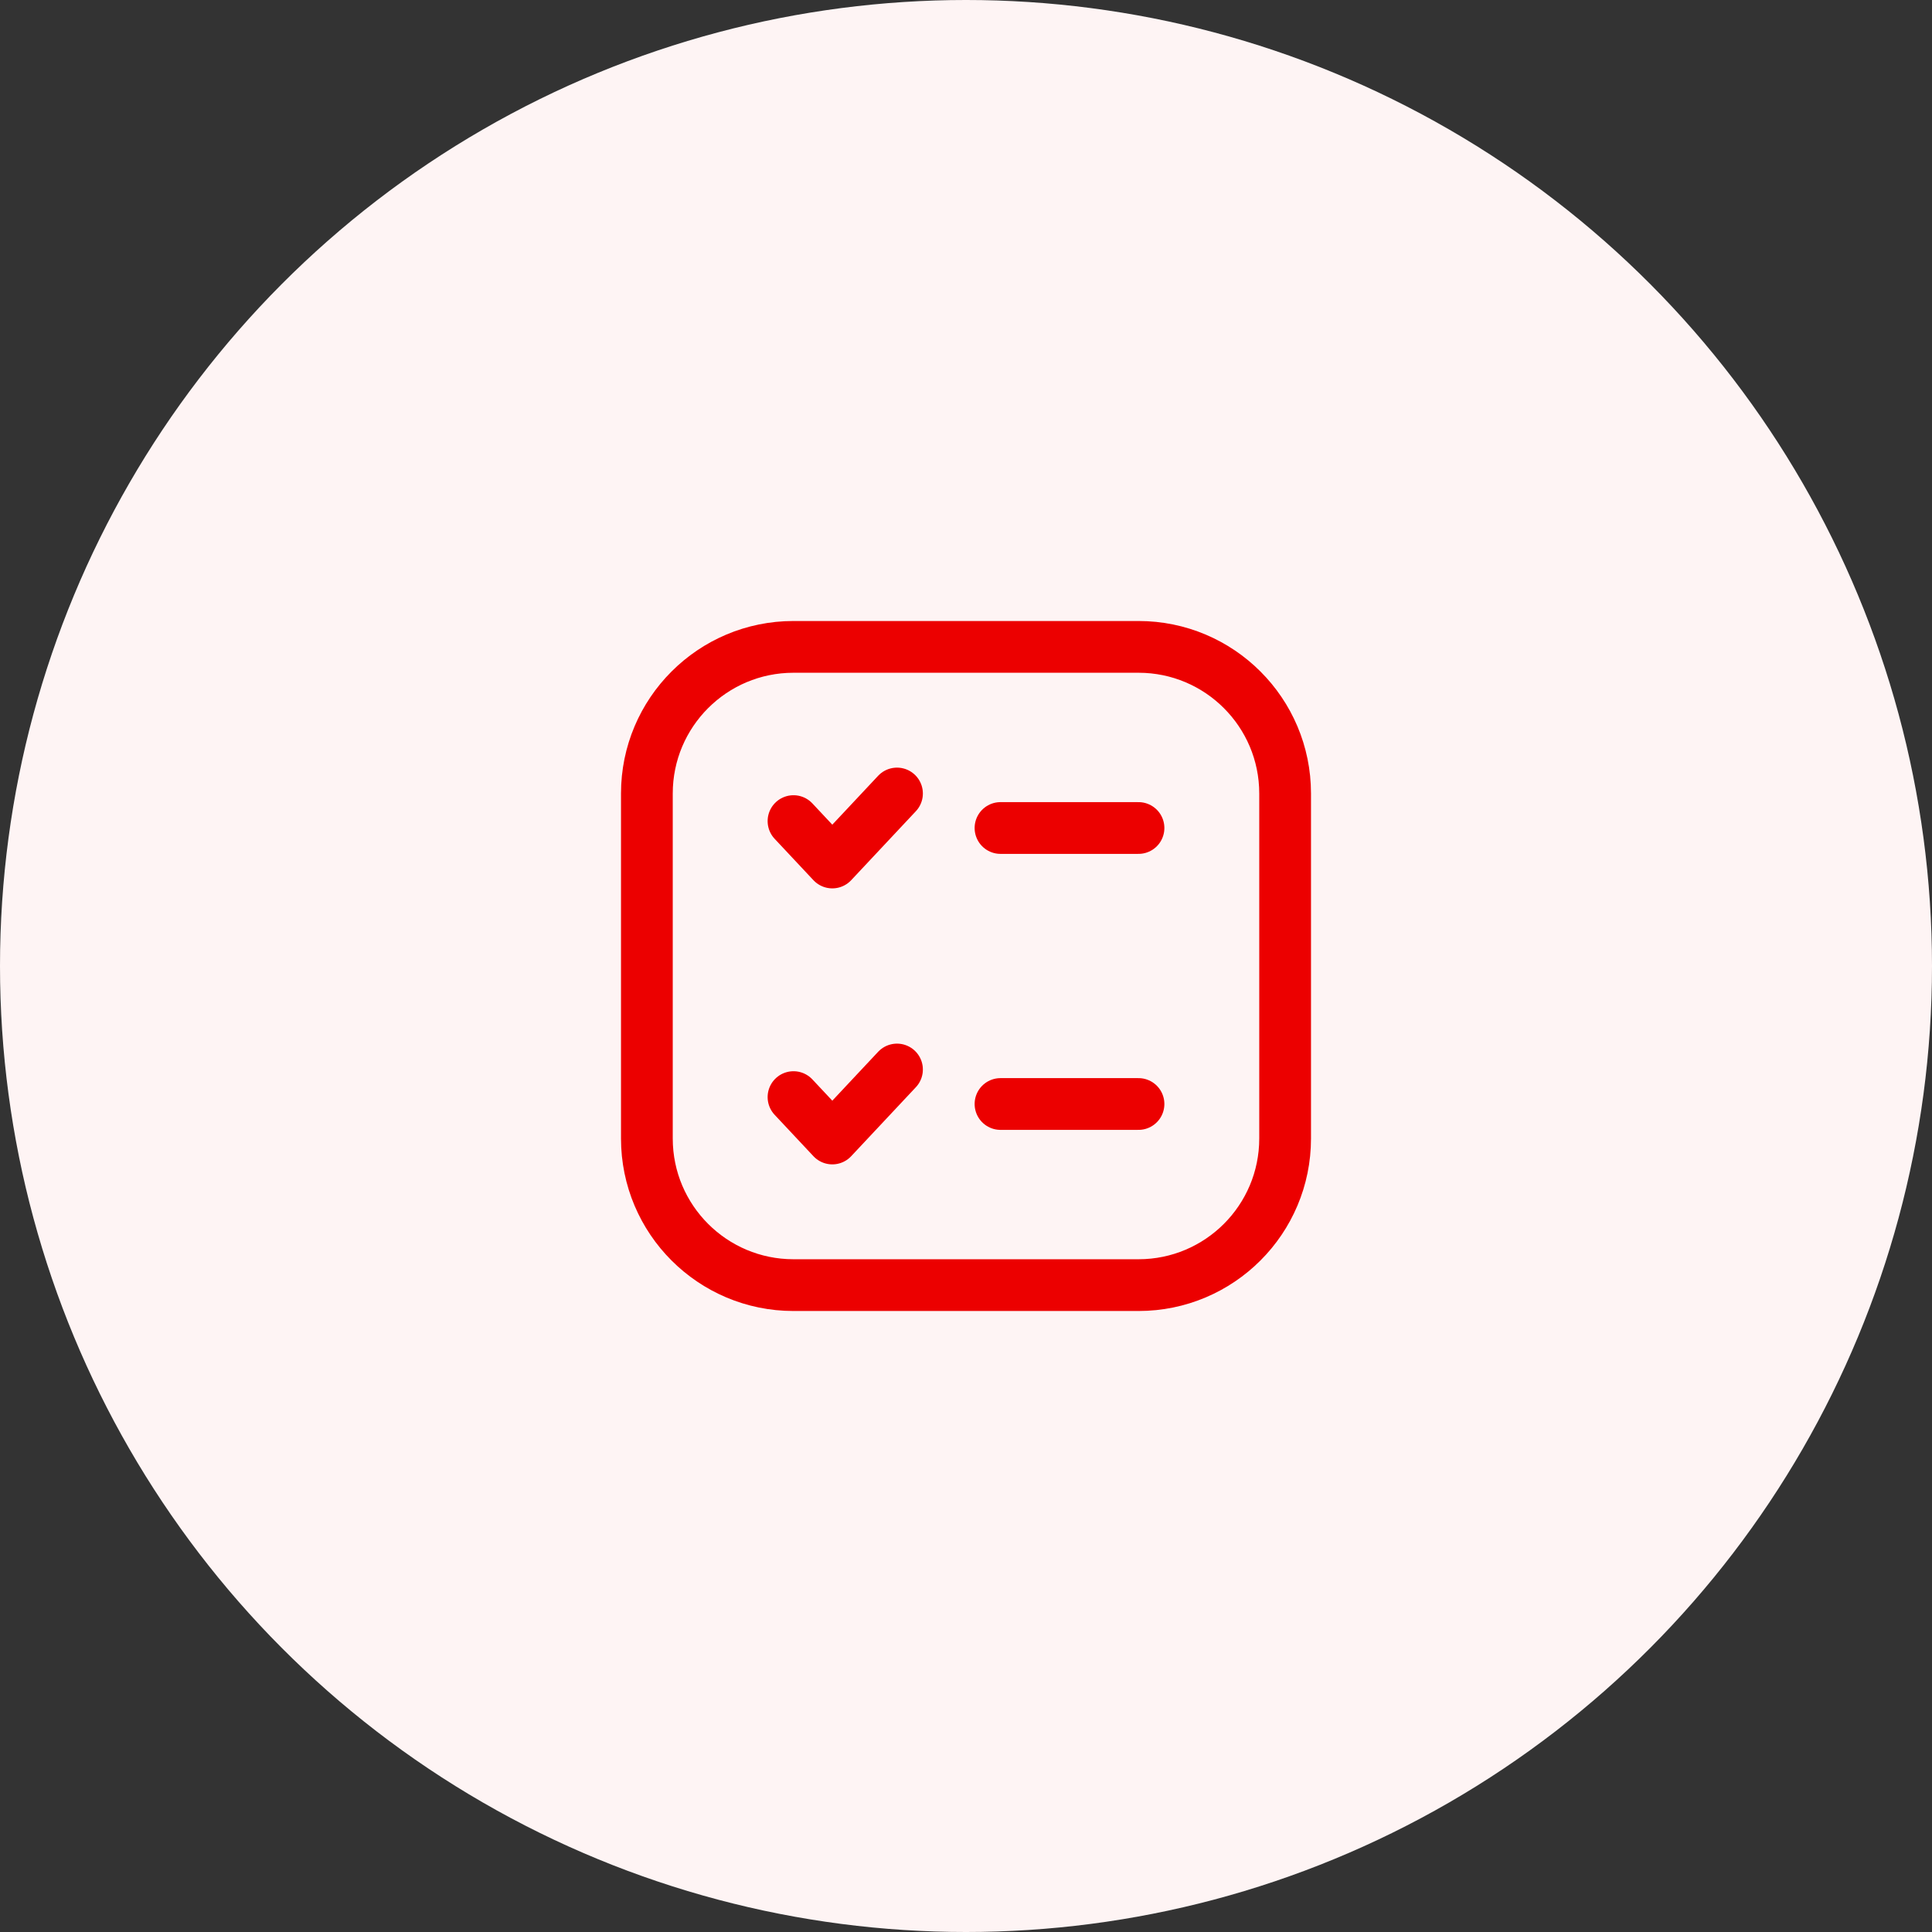 <svg width="56" height="56" viewBox="0 0 56 56" fill="none" xmlns="http://www.w3.org/2000/svg">
<rect x="0" y="0" width="56" height="56" fill="#333333" stroke="none"/>
<circle cx="28" cy="28" r="28" fill="#FEF4F4"/>
<path d="M33 18.75H23C20.653 18.75 18.75 20.653 18.75 23V33C18.75 35.347 20.653 37.25 23 37.25H33C35.347 37.25 37.25 35.347 37.25 33V23C37.25 20.653 35.347 18.75 33 18.75Z" stroke="#EC0000" stroke-width="1.5"/>
<path d="M23 31.8L24.125 33L26 31" stroke="#EC0000" stroke-width="1.5" stroke-linecap="round" stroke-linejoin="round"/>
<path d="M23 23.8L24.125 25L26 23" stroke="#EC0000" stroke-width="1.5" stroke-linecap="round" stroke-linejoin="round"/>
<path d="M29 24H33" stroke="#EC0000" stroke-width="1.5" stroke-linecap="round"/>
<path d="M29 32H33" stroke="#EC0000" stroke-width="1.5" stroke-linecap="round"/>
</svg>
